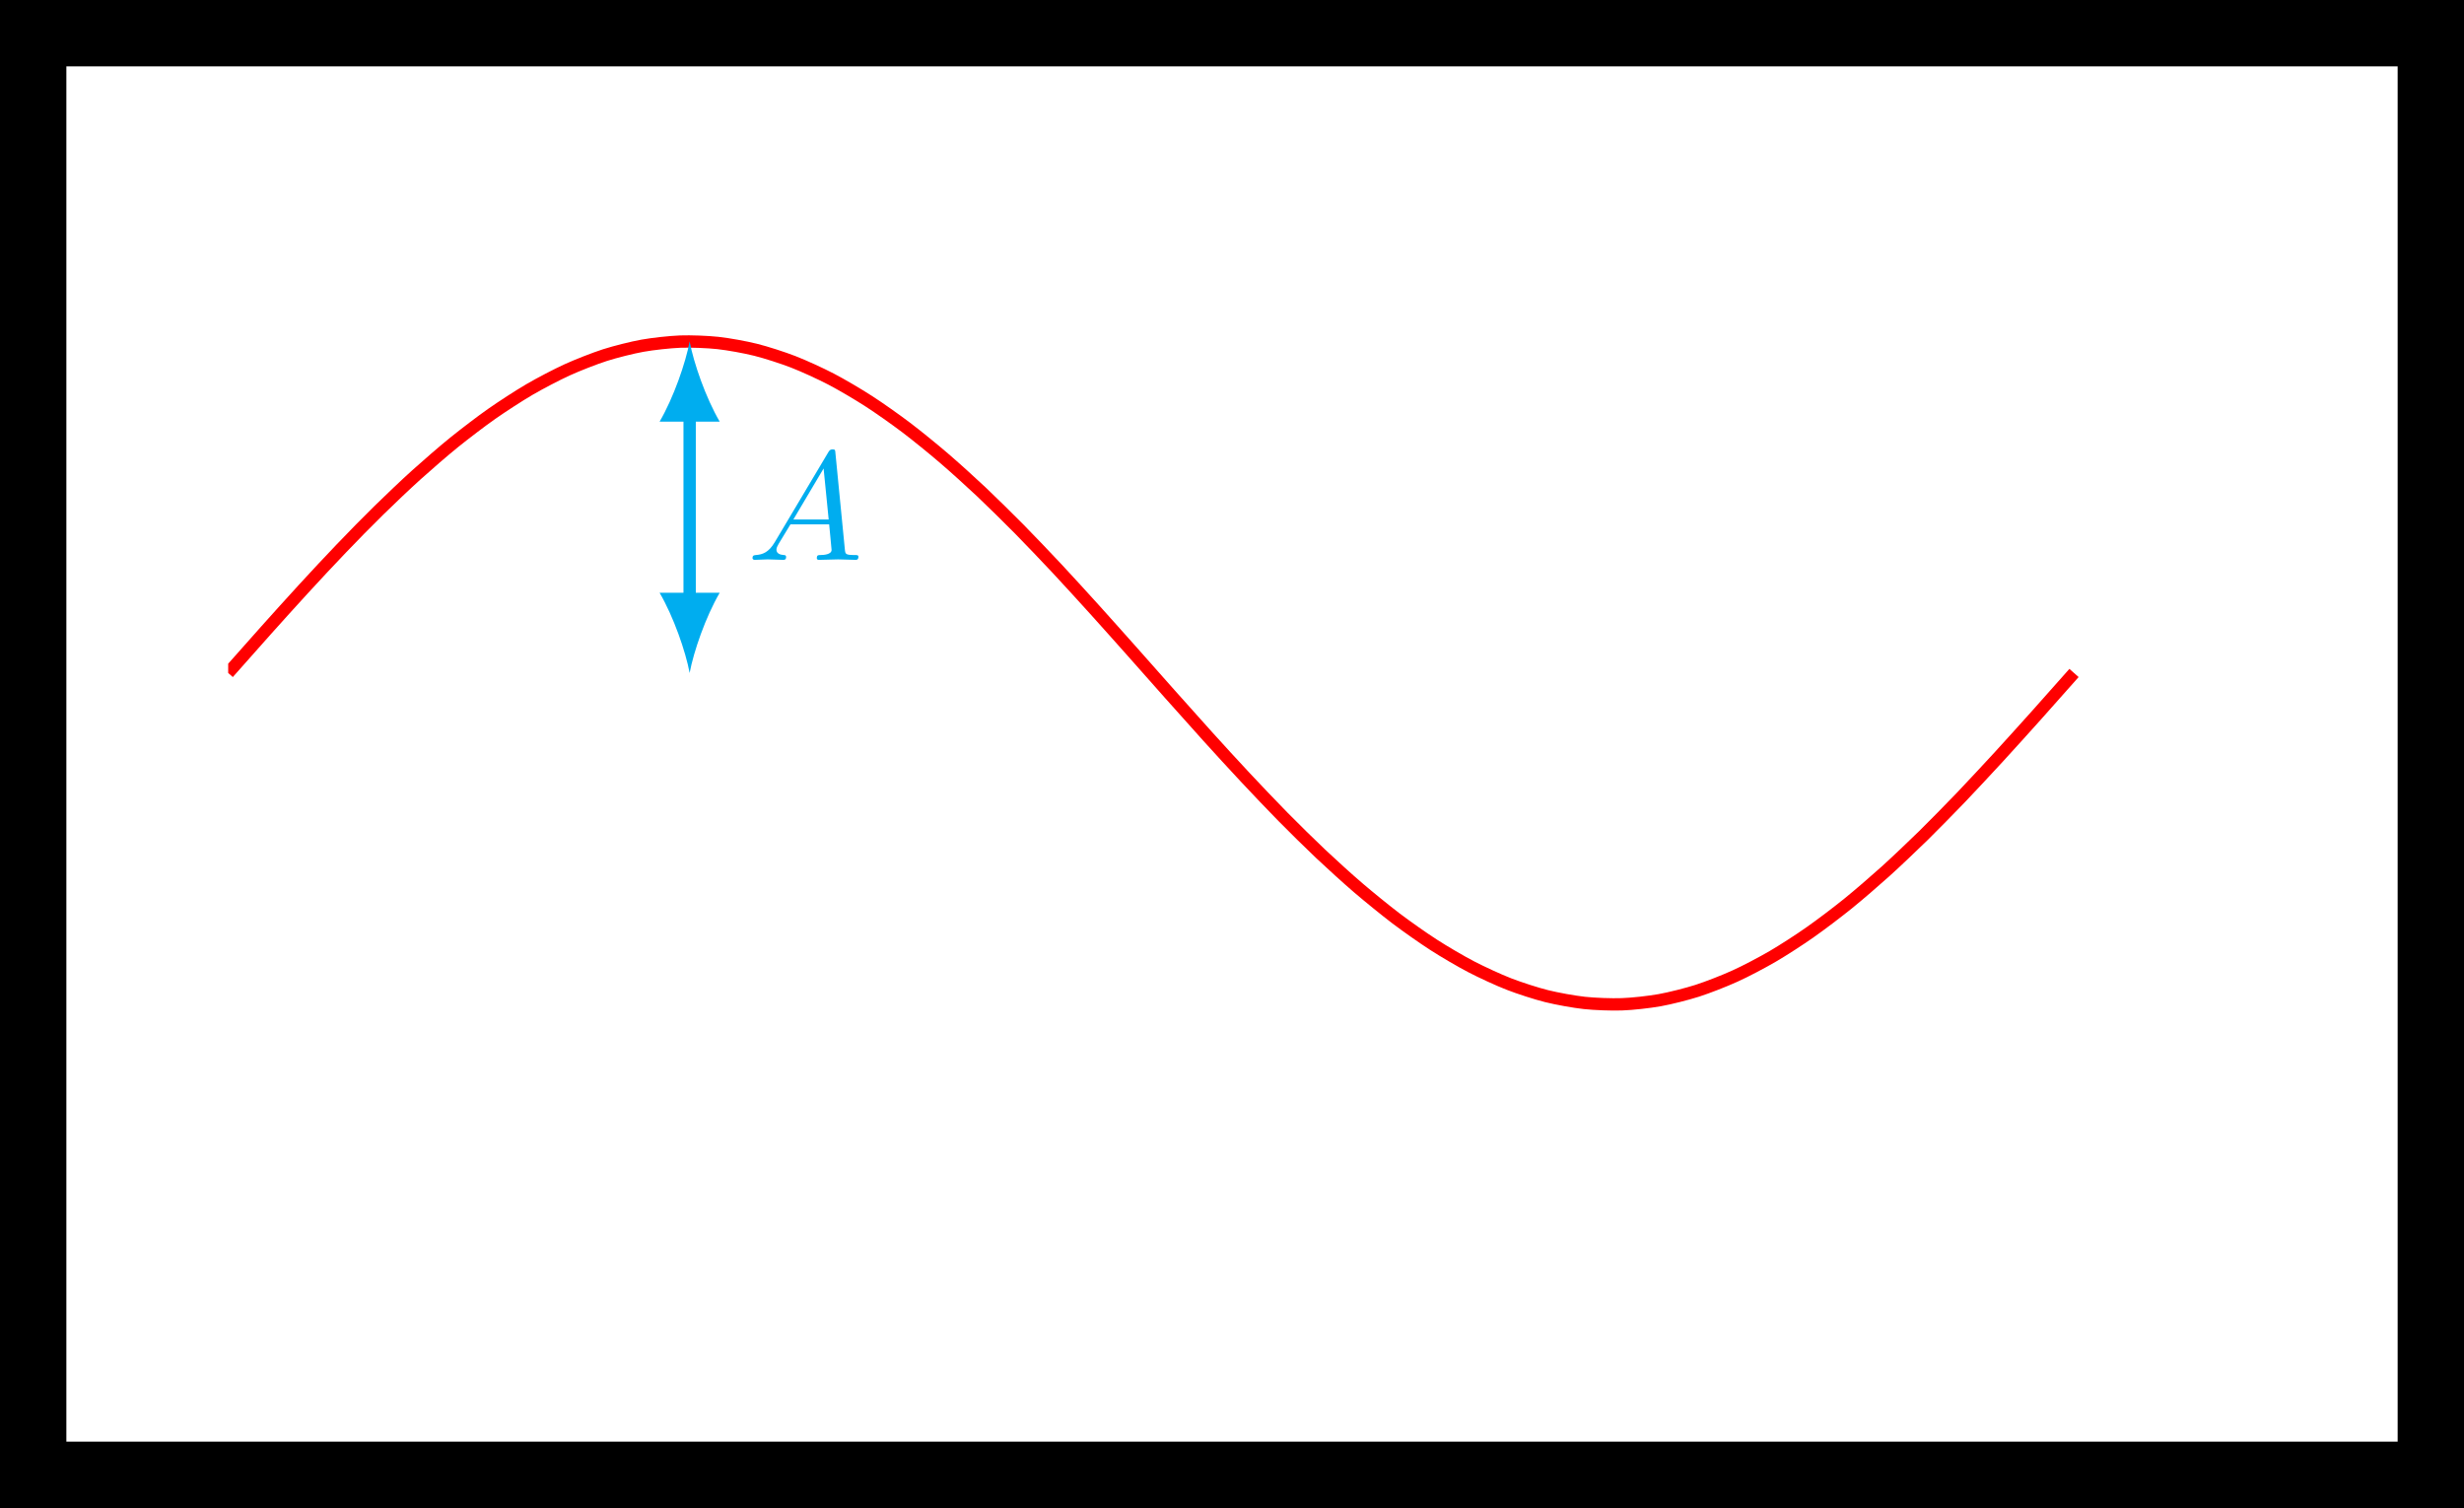 <?xml version="1.0" encoding="UTF-8"?>
<svg xmlns="http://www.w3.org/2000/svg" xmlns:xlink="http://www.w3.org/1999/xlink" width="159.229pt" height="97.451pt" viewBox="0 0 159.229 97.451" version="1.1">
<rect x="0" y="0" width="159.229" height="97.451" fill="#333333" stroke="none"/>
<defs>
<g>
<symbol overflow="visible" id="glyph0-0">
<path style="stroke:none;" d=""/>
</symbol>
<symbol overflow="visible" id="glyph0-1">
<path style="stroke:none;" d="M 4.25 -6.047 C 4.328 -6.328 4.359 -6.391 4.484 -6.422 C 4.578 -6.438 4.906 -6.438 5.109 -6.438 C 6.125 -6.438 6.562 -6.406 6.562 -5.625 C 6.562 -5.469 6.531 -5.078 6.484 -4.828 C 6.484 -4.781 6.453 -4.672 6.453 -4.641 C 6.453 -4.578 6.484 -4.5 6.578 -4.5 C 6.688 -4.5 6.703 -4.578 6.734 -4.734 L 7 -6.469 C 7.016 -6.516 7.016 -6.609 7.016 -6.641 C 7.016 -6.75 6.922 -6.75 6.75 -6.75 L 1.219 -6.75 C 0.984 -6.75 0.969 -6.734 0.891 -6.547 L 0.297 -4.797 C 0.297 -4.781 0.234 -4.641 0.234 -4.609 C 0.234 -4.562 0.297 -4.5 0.359 -4.5 C 0.453 -4.5 0.469 -4.562 0.531 -4.719 C 1.062 -6.266 1.328 -6.438 2.797 -6.438 L 3.188 -6.438 C 3.469 -6.438 3.469 -6.406 3.469 -6.312 C 3.469 -6.266 3.438 -6.141 3.422 -6.109 L 2.094 -0.781 C 2 -0.422 1.969 -0.312 0.906 -0.312 C 0.547 -0.312 0.484 -0.312 0.484 -0.125 C 0.484 0 0.594 0 0.656 0 C 0.922 0 1.203 -0.016 1.469 -0.016 C 1.75 -0.016 2.047 -0.031 2.328 -0.031 C 2.609 -0.031 2.875 -0.016 3.156 -0.016 C 3.438 -0.016 3.734 0 4.016 0 C 4.109 0 4.234 0 4.234 -0.203 C 4.234 -0.312 4.156 -0.312 3.891 -0.312 C 3.656 -0.312 3.516 -0.312 3.266 -0.328 C 2.969 -0.359 2.891 -0.391 2.891 -0.547 C 2.891 -0.562 2.891 -0.609 2.938 -0.75 Z M 4.25 -6.047 "/>
</symbol>
<symbol overflow="visible" id="glyph0-2">
<path style="stroke:none;" d="M 1.781 -1.141 C 1.391 -0.484 1 -0.344 0.562 -0.312 C 0.438 -0.297 0.344 -0.297 0.344 -0.109 C 0.344 -0.047 0.406 0 0.484 0 C 0.75 0 1.062 -0.031 1.328 -0.031 C 1.672 -0.031 2.016 0 2.328 0 C 2.391 0 2.516 0 2.516 -0.188 C 2.516 -0.297 2.438 -0.312 2.359 -0.312 C 2.141 -0.328 1.891 -0.406 1.891 -0.656 C 1.891 -0.781 1.953 -0.891 2.031 -1.031 L 2.797 -2.297 L 5.297 -2.297 C 5.312 -2.094 5.453 -0.734 5.453 -0.641 C 5.453 -0.344 4.938 -0.312 4.734 -0.312 C 4.594 -0.312 4.5 -0.312 4.5 -0.109 C 4.5 0 4.609 0 4.641 0 C 5.047 0 5.469 -0.031 5.875 -0.031 C 6.125 -0.031 6.766 0 7.016 0 C 7.062 0 7.188 0 7.188 -0.203 C 7.188 -0.312 7.094 -0.312 6.953 -0.312 C 6.344 -0.312 6.344 -0.375 6.312 -0.672 L 5.703 -6.891 C 5.688 -7.094 5.688 -7.141 5.516 -7.141 C 5.359 -7.141 5.312 -7.062 5.25 -6.969 Z M 2.984 -2.609 L 4.938 -5.906 L 5.266 -2.609 Z M 2.984 -2.609 "/>
</symbol>
<symbol overflow="visible" id="glyph0-3">
<path style="stroke:none;" d="M 2.047 -3.984 L 2.984 -3.984 C 3.188 -3.984 3.297 -3.984 3.297 -4.188 C 3.297 -4.297 3.188 -4.297 3.016 -4.297 L 2.141 -4.297 C 2.5 -5.719 2.547 -5.906 2.547 -5.969 C 2.547 -6.141 2.422 -6.234 2.25 -6.234 C 2.219 -6.234 1.938 -6.234 1.859 -5.875 L 1.469 -4.297 L 0.531 -4.297 C 0.328 -4.297 0.234 -4.297 0.234 -4.109 C 0.234 -3.984 0.312 -3.984 0.516 -3.984 L 1.391 -3.984 C 0.672 -1.156 0.625 -0.984 0.625 -0.812 C 0.625 -0.266 1 0.109 1.547 0.109 C 2.562 0.109 3.125 -1.344 3.125 -1.422 C 3.125 -1.531 3.047 -1.531 3.016 -1.531 C 2.922 -1.531 2.906 -1.5 2.859 -1.391 C 2.438 -0.344 1.906 -0.109 1.562 -0.109 C 1.359 -0.109 1.25 -0.234 1.25 -0.562 C 1.25 -0.812 1.281 -0.875 1.312 -1.047 Z M 2.047 -3.984 "/>
</symbol>
<symbol overflow="visible" id="glyph0-4">
<path style="stroke:none;" d="M 3.328 -3.016 C 3.391 -3.266 3.625 -4.188 4.312 -4.188 C 4.359 -4.188 4.609 -4.188 4.812 -4.062 C 4.531 -4 4.344 -3.766 4.344 -3.516 C 4.344 -3.359 4.453 -3.172 4.719 -3.172 C 4.938 -3.172 5.25 -3.344 5.25 -3.75 C 5.25 -4.266 4.672 -4.406 4.328 -4.406 C 3.75 -4.406 3.406 -3.875 3.281 -3.656 C 3.031 -4.312 2.5 -4.406 2.203 -4.406 C 1.172 -4.406 0.594 -3.125 0.594 -2.875 C 0.594 -2.766 0.703 -2.766 0.719 -2.766 C 0.797 -2.766 0.828 -2.797 0.844 -2.875 C 1.188 -3.938 1.844 -4.188 2.188 -4.188 C 2.375 -4.188 2.719 -4.094 2.719 -3.516 C 2.719 -3.203 2.547 -2.547 2.188 -1.141 C 2.031 -0.531 1.672 -0.109 1.234 -0.109 C 1.172 -0.109 0.953 -0.109 0.734 -0.234 C 0.984 -0.297 1.203 -0.5 1.203 -0.781 C 1.203 -1.047 0.984 -1.125 0.844 -1.125 C 0.531 -1.125 0.297 -0.875 0.297 -0.547 C 0.297 -0.094 0.781 0.109 1.219 0.109 C 1.891 0.109 2.25 -0.594 2.266 -0.641 C 2.391 -0.281 2.75 0.109 3.344 0.109 C 4.375 0.109 4.938 -1.172 4.938 -1.422 C 4.938 -1.531 4.859 -1.531 4.828 -1.531 C 4.734 -1.531 4.719 -1.484 4.688 -1.422 C 4.359 -0.344 3.688 -0.109 3.375 -0.109 C 2.984 -0.109 2.828 -0.422 2.828 -0.766 C 2.828 -0.984 2.875 -1.203 2.984 -1.641 Z M 3.328 -3.016 "/>
</symbol>
</g>
<clipPath id="clip1">
  <path d="M 0 0 L 159.23 0 L 159.23 97.449 L 0 97.449 Z M 0 0 "/>
</clipPath>
<clipPath id="clip2">
  <path d="M 14.746 19.922 L 139.992 19.922 L 139.992 77 L 14.746 77 Z M 14.746 19.922 "/>
</clipPath>
<clipPath id="clip3">
  <path d="M 14.746 84 L 20 84 L 20 88.473 L 14.746 88.473 Z M 14.746 84 "/>
</clipPath>
<clipPath id="clip4">
  <path d="M 128 84 L 135 84 L 135 88.473 L 128 88.473 Z M 128 84 "/>
</clipPath>
</defs>
<g id="surface1">
<g clip-path="url(#clip1)" clip-rule="nonzero">
<path style=" stroke:none;fill-rule:nonzero;fill:rgb(0%,0%,0%);fill-opacity:1;" d="M 0 97.453 L 0 0 L 159.23 0 L 159.23 97.453 Z M 0 97.453 "/>
<path style=" stroke:none;fill-rule:nonzero;fill:rgb(0%,0%,0%);fill-opacity:1;" d="M 0 97.453 L 0 0 L 159.23 0 L 159.23 97.453 Z M 0 97.453 "/>
</g>
<path style=" stroke:none;fill-rule:nonzero;fill:rgb(100%,100%,100%);fill-opacity:1;" d="M 4.289 93.16 L 4.289 4.289 L 154.941 4.289 L 154.941 93.16 Z M 4.289 93.16 "/>
<path style="fill:none;stroke-width:0.797;stroke-linecap:butt;stroke-linejoin:miter;stroke:rgb(100%,100%,100%);stroke-opacity:1;stroke-miterlimit:10;" d="M 0 44.986 L 122.656 44.986 " transform="matrix(1,0,0,-1,14.746,88.474)"/>
<path style=" stroke:none;fill-rule:nonzero;fill:rgb(100%,100%,100%);fill-opacity:1;" d="M 139.992 43.488 L 135.848 41.414 L 137.402 43.488 L 135.848 45.559 "/>
<path style="fill:none;stroke-width:0.797;stroke-linecap:butt;stroke-linejoin:miter;stroke:rgb(100%,100%,100%);stroke-opacity:1;stroke-miterlimit:10;" d="M 0 0.001 L 0 65.962 " transform="matrix(1,0,0,-1,14.746,88.474)"/>
<path style=" stroke:none;fill-rule:nonzero;fill:rgb(100%,100%,100%);fill-opacity:1;" d="M 14.746 19.922 L 12.672 24.066 L 14.746 22.512 L 16.816 24.066 "/>
<g clip-path="url(#clip2)" clip-rule="nonzero">
<path style="fill:none;stroke-width:0.797;stroke-linecap:butt;stroke-linejoin:miter;stroke:rgb(100%,0%,0%);stroke-opacity:1;stroke-miterlimit:10;" d="M 0 44.986 C 0 44.986 1.758 46.974 2.434 47.728 C 3.109 48.482 4.191 49.685 4.867 50.419 C 5.543 51.158 6.629 52.322 7.305 53.025 C 7.977 53.732 9.063 54.837 9.738 55.497 C 10.414 56.161 11.496 57.189 12.172 57.798 C 12.848 58.408 13.93 59.345 14.606 59.892 C 15.281 60.435 16.363 61.263 17.039 61.736 C 17.715 62.208 18.797 62.911 19.473 63.306 C 20.149 63.701 21.234 64.267 21.91 64.576 C 22.586 64.884 23.668 65.306 24.344 65.525 C 25.02 65.74 26.102 66.013 26.777 66.134 C 27.453 66.255 28.535 66.372 29.211 66.4 C 29.887 66.423 30.969 66.384 31.645 66.31 C 32.32 66.236 33.406 66.04 34.078 65.872 C 34.754 65.704 35.84 65.353 36.516 65.091 C 37.191 64.829 38.274 64.333 38.949 63.982 C 39.625 63.63 40.707 62.994 41.383 62.556 C 42.059 62.122 43.141 61.357 43.816 60.845 C 44.492 60.333 45.574 59.454 46.25 58.872 C 46.926 58.294 48.012 57.31 48.688 56.673 C 49.359 56.036 50.445 54.966 51.121 54.283 C 51.797 53.599 52.879 52.458 53.555 51.74 C 54.231 51.017 55.313 49.829 55.988 49.083 C 56.664 48.337 57.746 47.119 58.422 46.361 C 59.098 45.603 60.18 44.372 60.856 43.615 C 61.531 42.857 62.617 41.638 63.293 40.892 C 63.969 40.146 65.051 38.958 65.727 38.24 C 66.402 37.517 67.484 36.38 68.16 35.693 C 68.836 35.009 69.918 33.939 70.594 33.302 C 71.27 32.665 72.352 31.681 73.027 31.103 C 73.703 30.525 74.789 29.642 75.461 29.13 C 76.137 28.619 77.223 27.853 77.899 27.419 C 78.574 26.982 79.656 26.349 80.332 25.997 C 81.008 25.646 82.09 25.146 82.766 24.884 C 83.442 24.622 84.524 24.271 85.199 24.103 C 85.875 23.935 86.957 23.74 87.633 23.665 C 88.309 23.591 89.395 23.552 90.07 23.576 C 90.742 23.599 91.828 23.72 92.504 23.841 C 93.18 23.962 94.262 24.236 94.938 24.451 C 95.613 24.669 96.695 25.091 97.371 25.4 C 98.047 25.704 99.129 26.275 99.805 26.669 C 100.481 27.064 101.567 27.763 102.238 28.24 C 102.914 28.712 104 29.537 104.676 30.083 C 105.352 30.63 106.434 31.564 107.109 32.173 C 107.785 32.783 108.867 33.814 109.543 34.474 C 110.219 35.138 111.301 36.244 111.977 36.947 C 112.652 37.654 113.734 38.818 114.41 39.552 C 115.086 40.286 116.172 41.494 116.848 42.247 C 117.52 43.001 119.281 44.986 119.281 44.986 " transform="matrix(1,0,0,-1,14.746,88.474)"/>
</g>
<path style="fill:none;stroke-width:0.797;stroke-linecap:butt;stroke-linejoin:miter;stroke:rgb(100%,100%,100%);stroke-opacity:1;stroke-miterlimit:10;" d="M 4.664 2.142 L 114.617 2.142 " transform="matrix(1,0,0,-1,14.746,88.474)"/>
<g clip-path="url(#clip3)" clip-rule="nonzero">
<path style=" stroke:none;fill-rule:nonzero;fill:rgb(100%,100%,100%);fill-opacity:1;" d="M 14.746 86.332 C 16.129 86.59 18.371 87.367 19.926 88.273 L 19.926 84.391 C 18.371 85.297 16.129 86.074 14.746 86.332 "/>
</g>
<g clip-path="url(#clip4)" clip-rule="nonzero">
<path style=" stroke:none;fill-rule:nonzero;fill:rgb(100%,100%,100%);fill-opacity:1;" d="M 134.027 86.332 C 132.645 86.074 130.402 85.297 128.848 84.391 L 128.848 88.273 C 130.402 87.367 132.645 86.59 134.027 86.332 "/>
</g>
<g style="fill:rgb(100%,100%,100%);fill-opacity:1;">
  <use xlink:href="#glyph0-1" x="70.783" y="82.612"/>
</g>
<path style="fill:none;stroke-width:0.797;stroke-linecap:butt;stroke-linejoin:miter;stroke:rgb(0%,67.839%,93.729%);stroke-opacity:1;stroke-miterlimit:10;" d="M 29.82 49.65 L 29.82 61.747 " transform="matrix(1,0,0,-1,14.746,88.474)"/>
<path style=" stroke:none;fill-rule:nonzero;fill:rgb(0%,67.839%,93.729%);fill-opacity:1;" d="M 44.566 43.488 C 44.824 42.105 45.602 39.859 46.508 38.305 L 42.625 38.305 C 43.531 39.859 44.309 42.105 44.566 43.488 "/>
<path style=" stroke:none;fill-rule:nonzero;fill:rgb(0%,67.839%,93.729%);fill-opacity:1;" d="M 44.566 22.062 C 44.309 23.445 43.531 25.691 42.625 27.246 L 46.508 27.246 C 45.602 25.691 44.824 23.445 44.566 22.062 "/>
<g style="fill:rgb(0%,67.839%,93.729%);fill-opacity:1;">
  <use xlink:href="#glyph0-2" x="48.285" y="36.179"/>
</g>
<g style="fill:rgb(100%,100%,100%);fill-opacity:1;">
  <use xlink:href="#glyph0-3" x="143.732" y="46.542"/>
</g>
<g style="fill:rgb(100%,100%,100%);fill-opacity:1;">
  <use xlink:href="#glyph0-4" x="11.899" y="16.188"/>
</g>
</g>
</svg>
